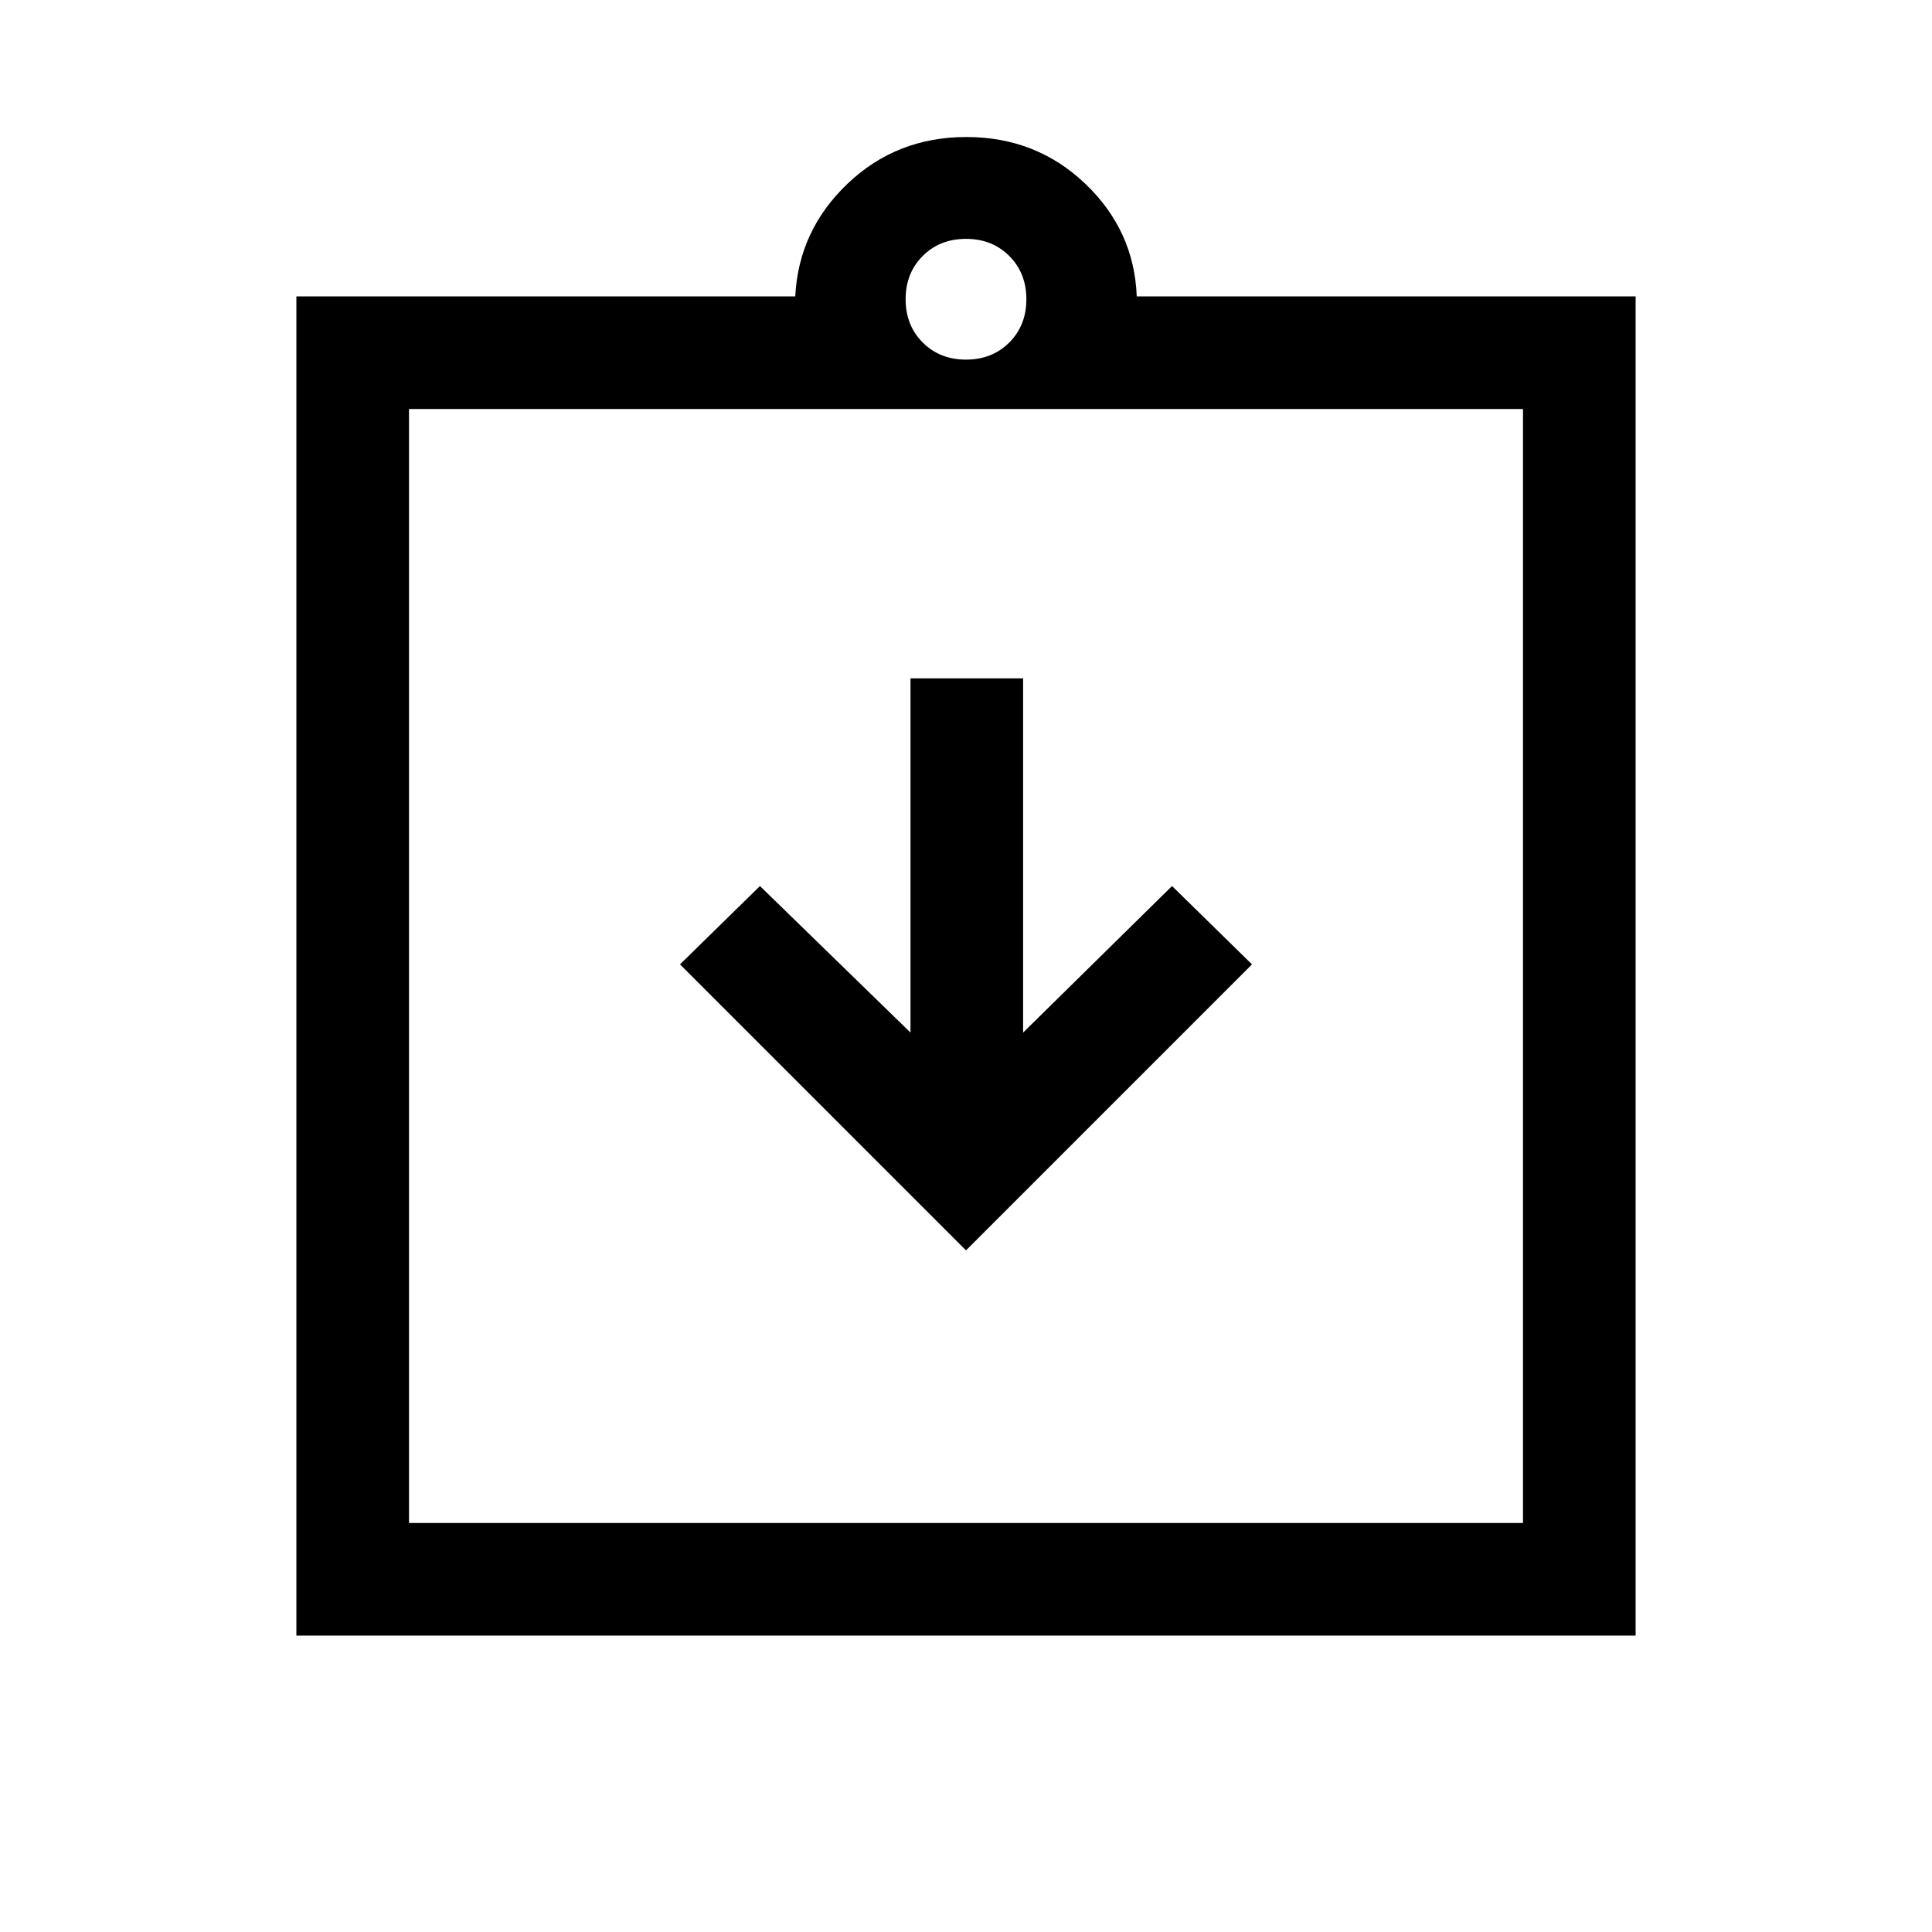 <svg xmlns="http://www.w3.org/2000/svg" height="24" viewBox="0 -960 960 960" width="24"><path d="m480-338.69 142.11-142.12-39.73-38.92-74 72.81v-176h-55.96v176l-74.8-72.81-39.73 38.92L480-338.69ZM147.27-147.27v-665.46h247.89q1.65-32.81 25.99-56 24.35-23.19 59.04-23.19t59.04 23.19q24.35 23.19 25.61 56h247.89v665.46H147.27Zm55.96-55.96h553.54v-553.54H203.23v553.54ZM480-781.31q13 0 21.5-8.5t8.5-21.5q0-13-8.5-21.5t-21.5-8.5q-13 0-21.5 8.5t-8.5 21.5q0 13 8.5 21.5t21.5 8.5ZM203.23-203.23v-553.54 553.54Z"/></svg>
